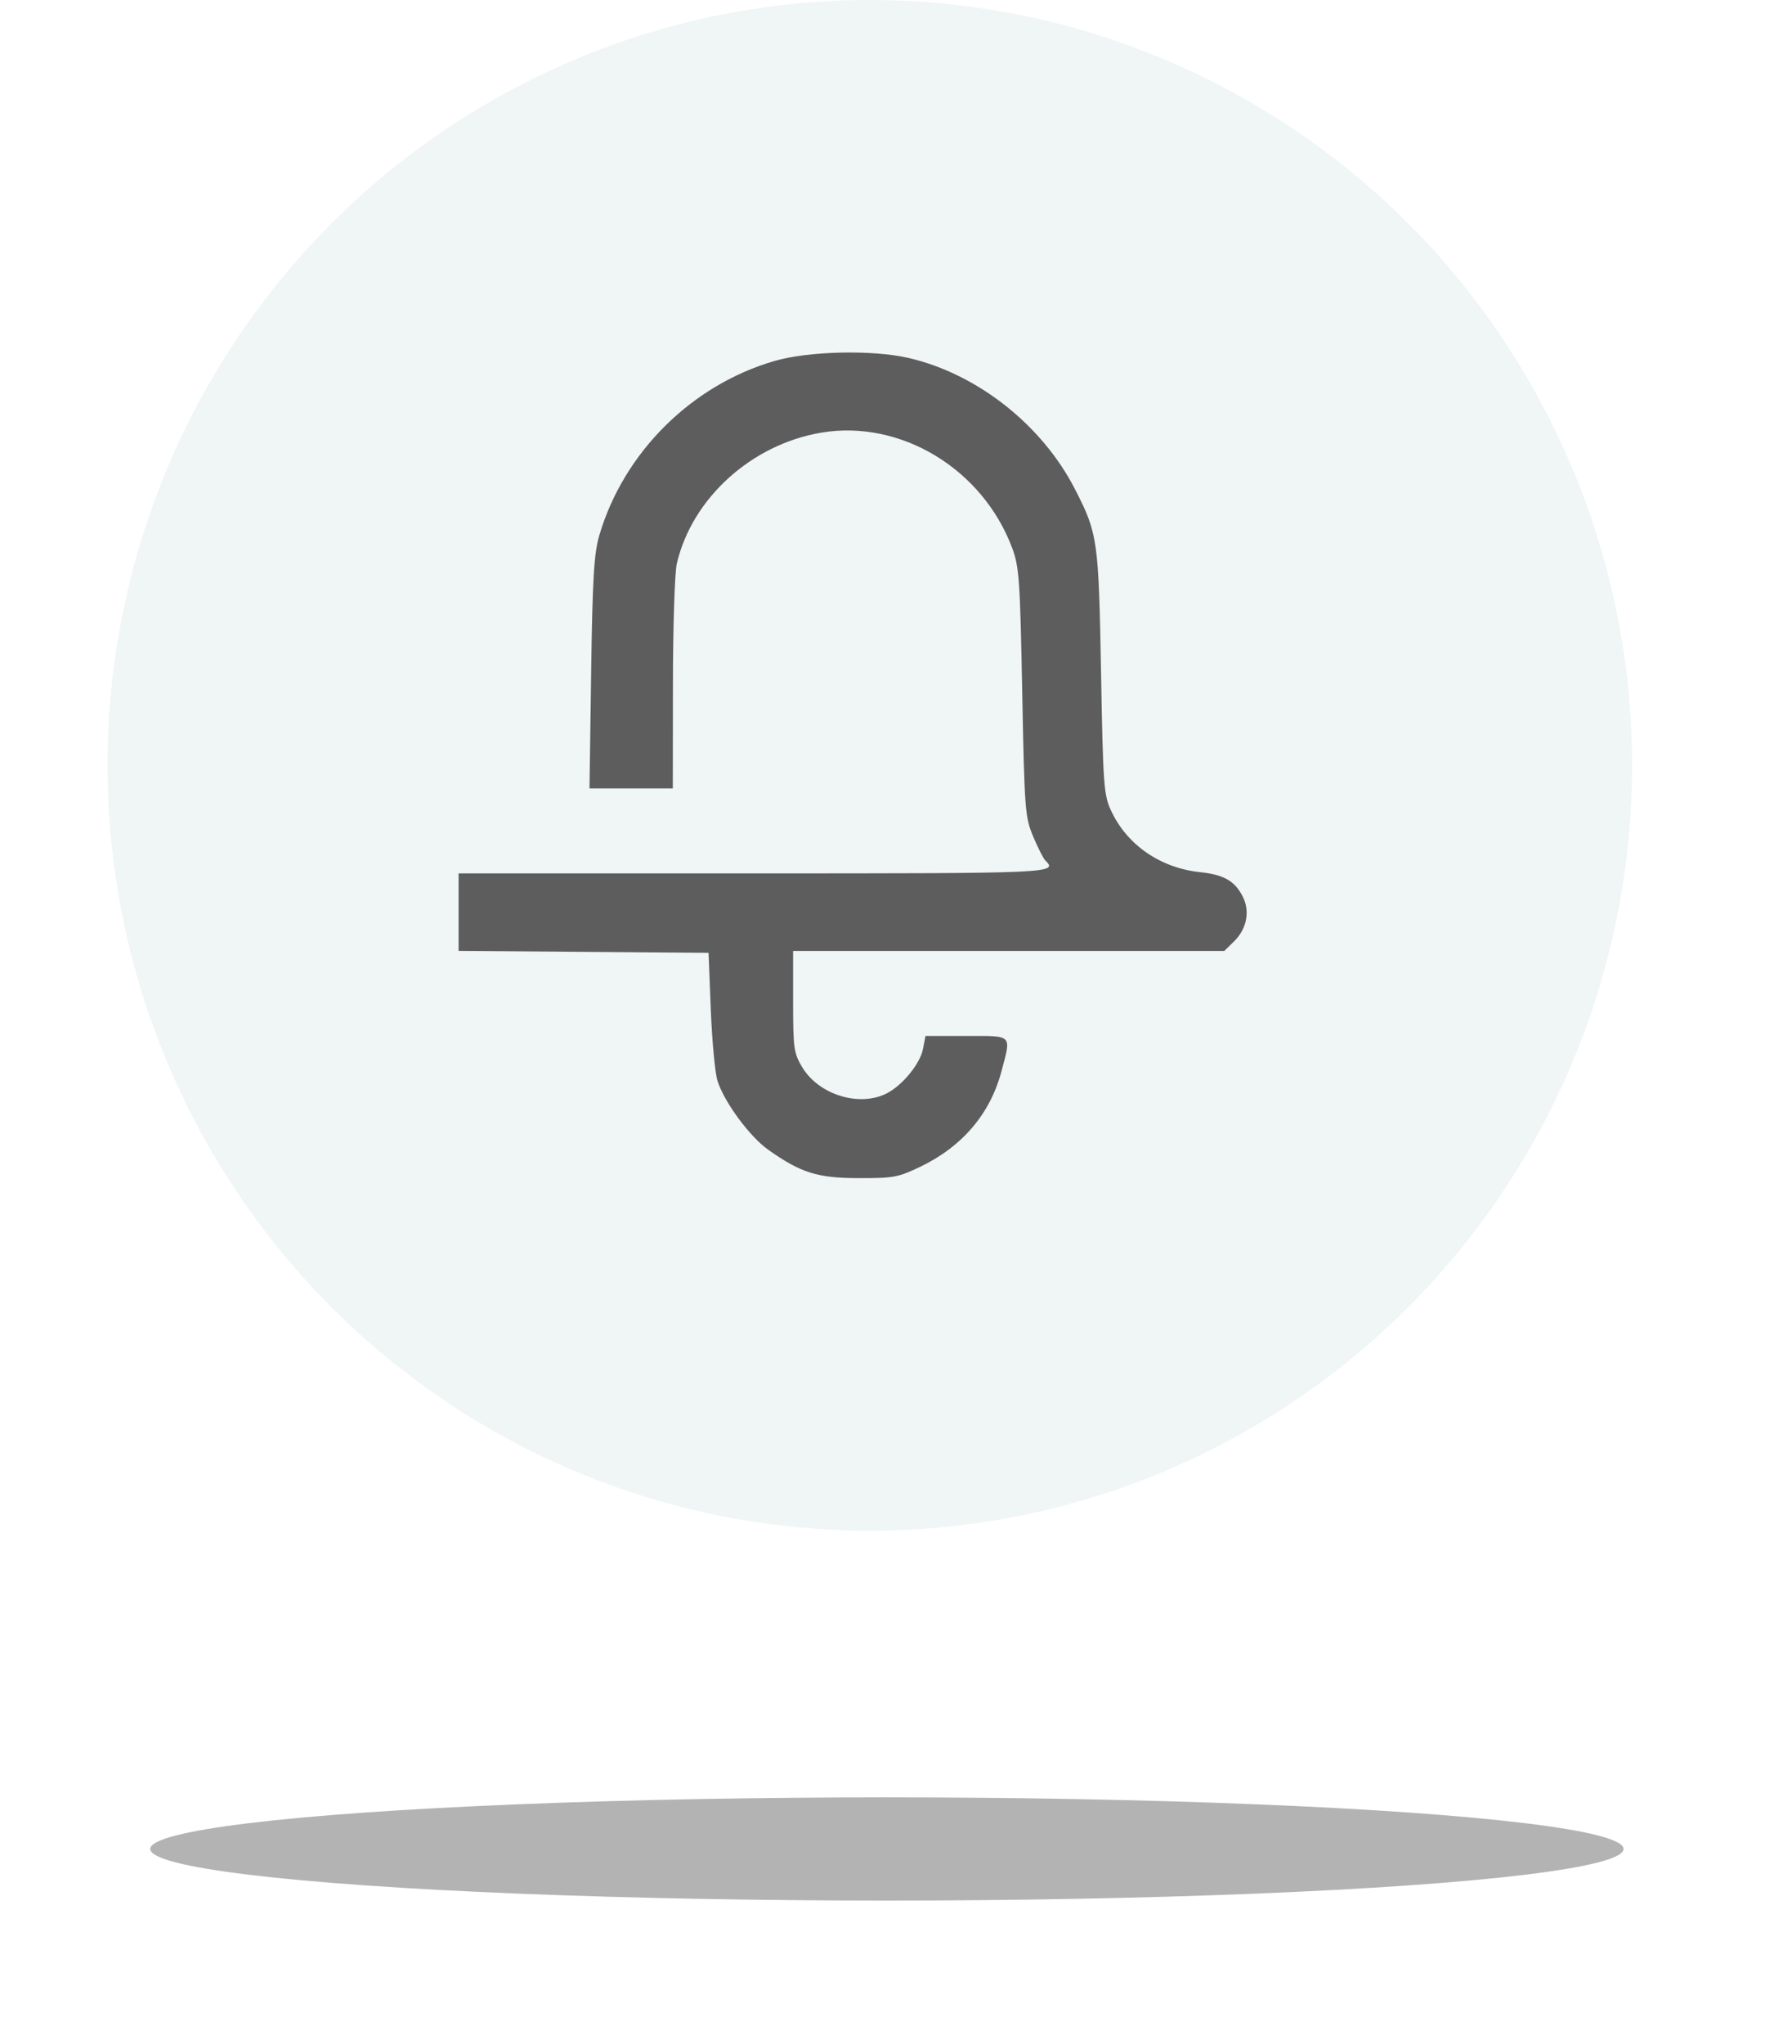 <svg width="50" height="57" viewBox="0 0 50 57" fill="none" xmlns="http://www.w3.org/2000/svg">
<ellipse cx="24.269" cy="21.343" rx="21.269" ry="21.343" fill="#005365" fill-opacity="0.06"/>
<path fill-rule="evenodd" clip-rule="evenodd" d="M21.604 10.068C19.29 10.742 17.401 12.622 16.722 14.928C16.573 15.438 16.532 16.113 16.494 18.766L16.448 21.986H17.611H18.773L18.776 19.075C18.777 17.474 18.826 15.961 18.885 15.713C19.311 13.893 20.97 12.392 22.914 12.065C25.127 11.693 27.412 13.072 28.24 15.278C28.437 15.803 28.462 16.169 28.522 19.307C28.585 22.584 28.6 22.787 28.826 23.325C28.958 23.637 29.109 23.936 29.162 23.99C29.524 24.353 29.47 24.356 21.028 24.356H12.796V25.436V26.517L16.283 26.544L19.77 26.571L19.833 28.168C19.869 29.046 19.952 29.935 20.02 30.144C20.213 30.743 20.92 31.7 21.439 32.066C22.351 32.709 22.807 32.852 23.966 32.854C24.938 32.856 25.068 32.831 25.697 32.527C26.86 31.963 27.63 31.053 27.944 29.872C28.218 28.836 28.271 28.889 26.964 28.889H25.823L25.753 29.252C25.675 29.662 25.18 30.268 24.74 30.491C23.974 30.881 22.841 30.528 22.381 29.757C22.148 29.367 22.129 29.227 22.129 27.927V26.519H28.144H34.16L34.434 26.25C34.794 25.896 34.885 25.401 34.667 24.987C34.443 24.56 34.143 24.392 33.481 24.321C32.375 24.203 31.45 23.565 31.004 22.613C30.797 22.172 30.778 21.913 30.721 18.741C30.654 15.055 30.629 14.877 29.993 13.64C29.073 11.848 27.27 10.427 25.354 9.983C24.341 9.749 22.564 9.789 21.604 10.068Z" fill="#5D5D5D"/>
<g opacity="0.3" filter="url(#filter0_f)">
<ellipse cx="24.746" cy="51.561" rx="20.554" ry="1.439" fill="black"/>
</g>
<defs>
<filter id="filter0_f" x="0.192" y="46.122" width="49.108" height="10.878" filterUnits="userSpaceOnUse" color-interpolation-filters="sRGB">
<feFlood flood-opacity="0" result="BackgroundImageFix"/>
<feBlend mode="normal" in="SourceGraphic" in2="BackgroundImageFix" result="shape"/>
<feGaussianBlur stdDeviation="2" result="effect1_foregroundBlur"/>
</filter>
</defs>
</svg>
